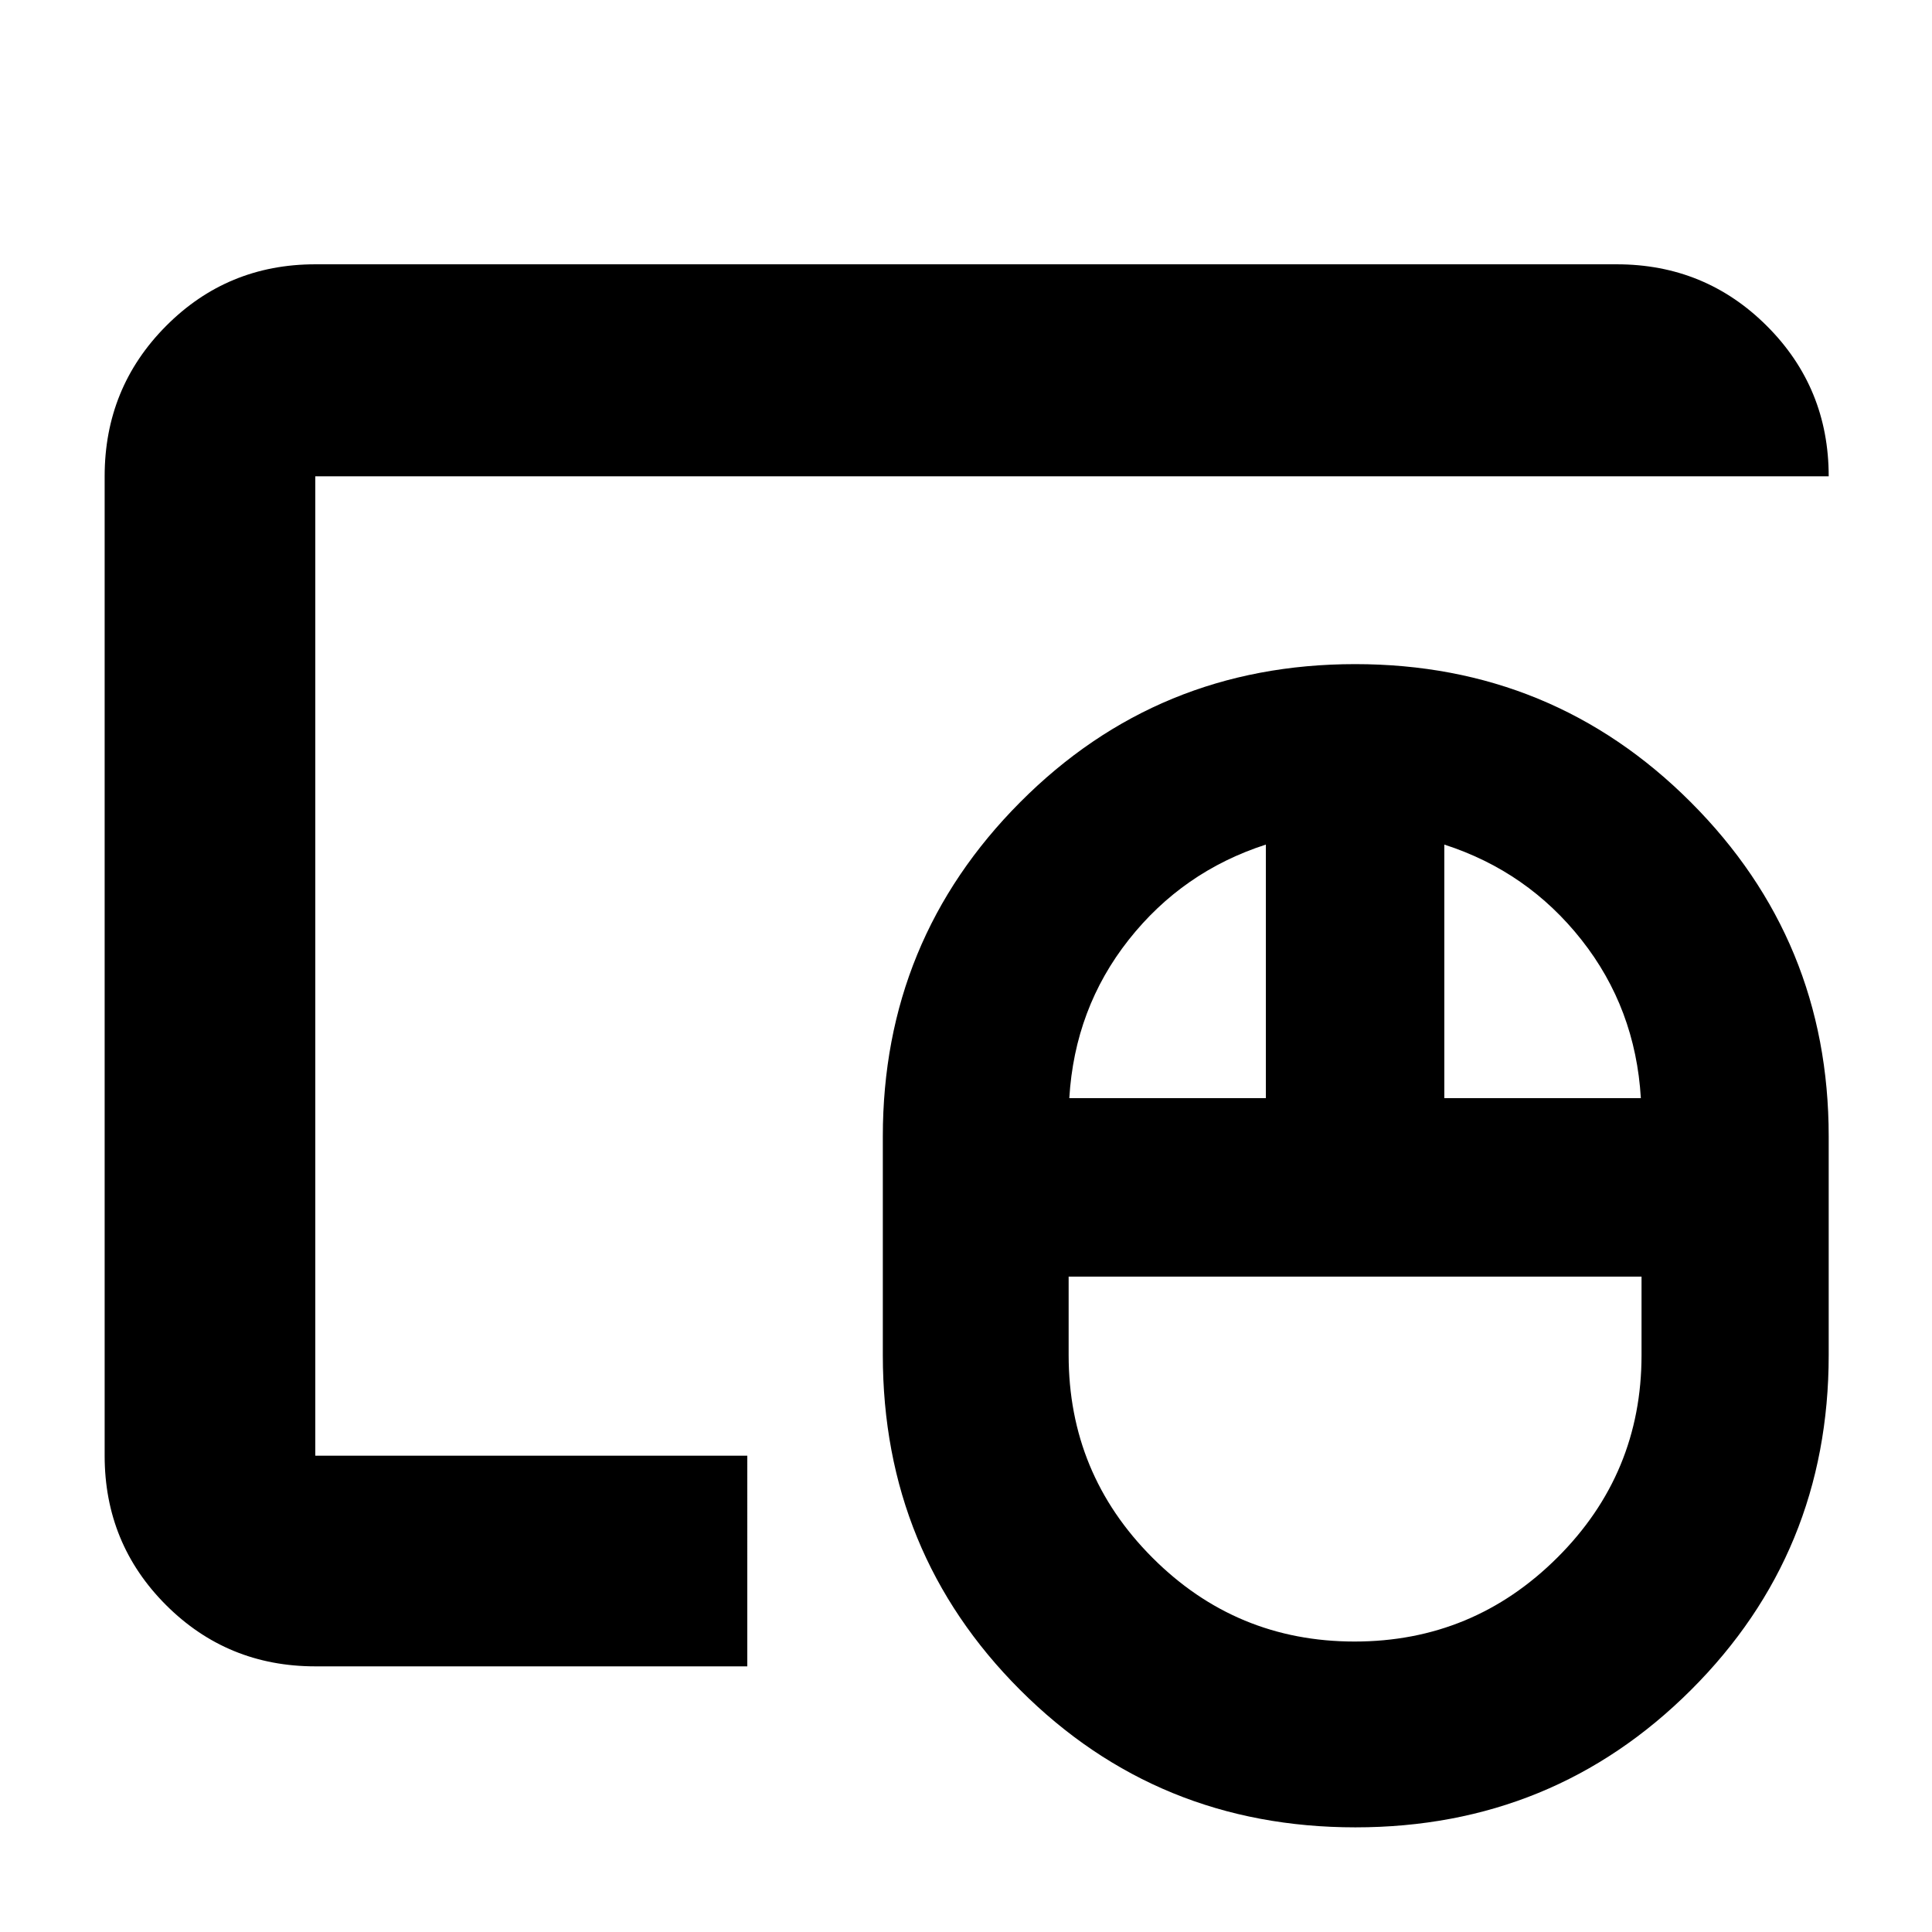 <svg xmlns="http://www.w3.org/2000/svg" height="40" viewBox="0 -960 960 960" width="40"><path d="M673.08-144.33q58.87 0 100.73-41.69 41.86-41.68 41.86-100.65v-39H531v39q0 58.97 41.61 100.65 41.61 41.69 100.47 41.69Zm-141.75-270H629v-126Q587.67-527 560.83-493q-26.83 34-29.5 78.67Zm186.34 0h97.66Q812.67-459 785.83-493q-26.83-34-68.16-47.33v126ZM673.49-52q-98.35 0-166.59-68.27-68.23-68.26-68.23-166.4v-108.66q0-97.53 68.28-166.1Q575.22-630 673.38-630q98.15 0 166.72 68.57t68.57 166.1v108.66q0 98.14-68.42 166.4Q771.83-52 673.49-52ZM156.67-236.67v-486.66V-236.67Zm0 104.67q-43.7 0-74.19-30.48Q52-192.97 52-236.67v-486.66q0-43.98 30.48-74.66 30.49-30.68 74.19-30.68h646.66q43.98 0 74.66 30.68t30.68 74.66h-752v486.66h214.66V-132H156.67Z"/></svg>